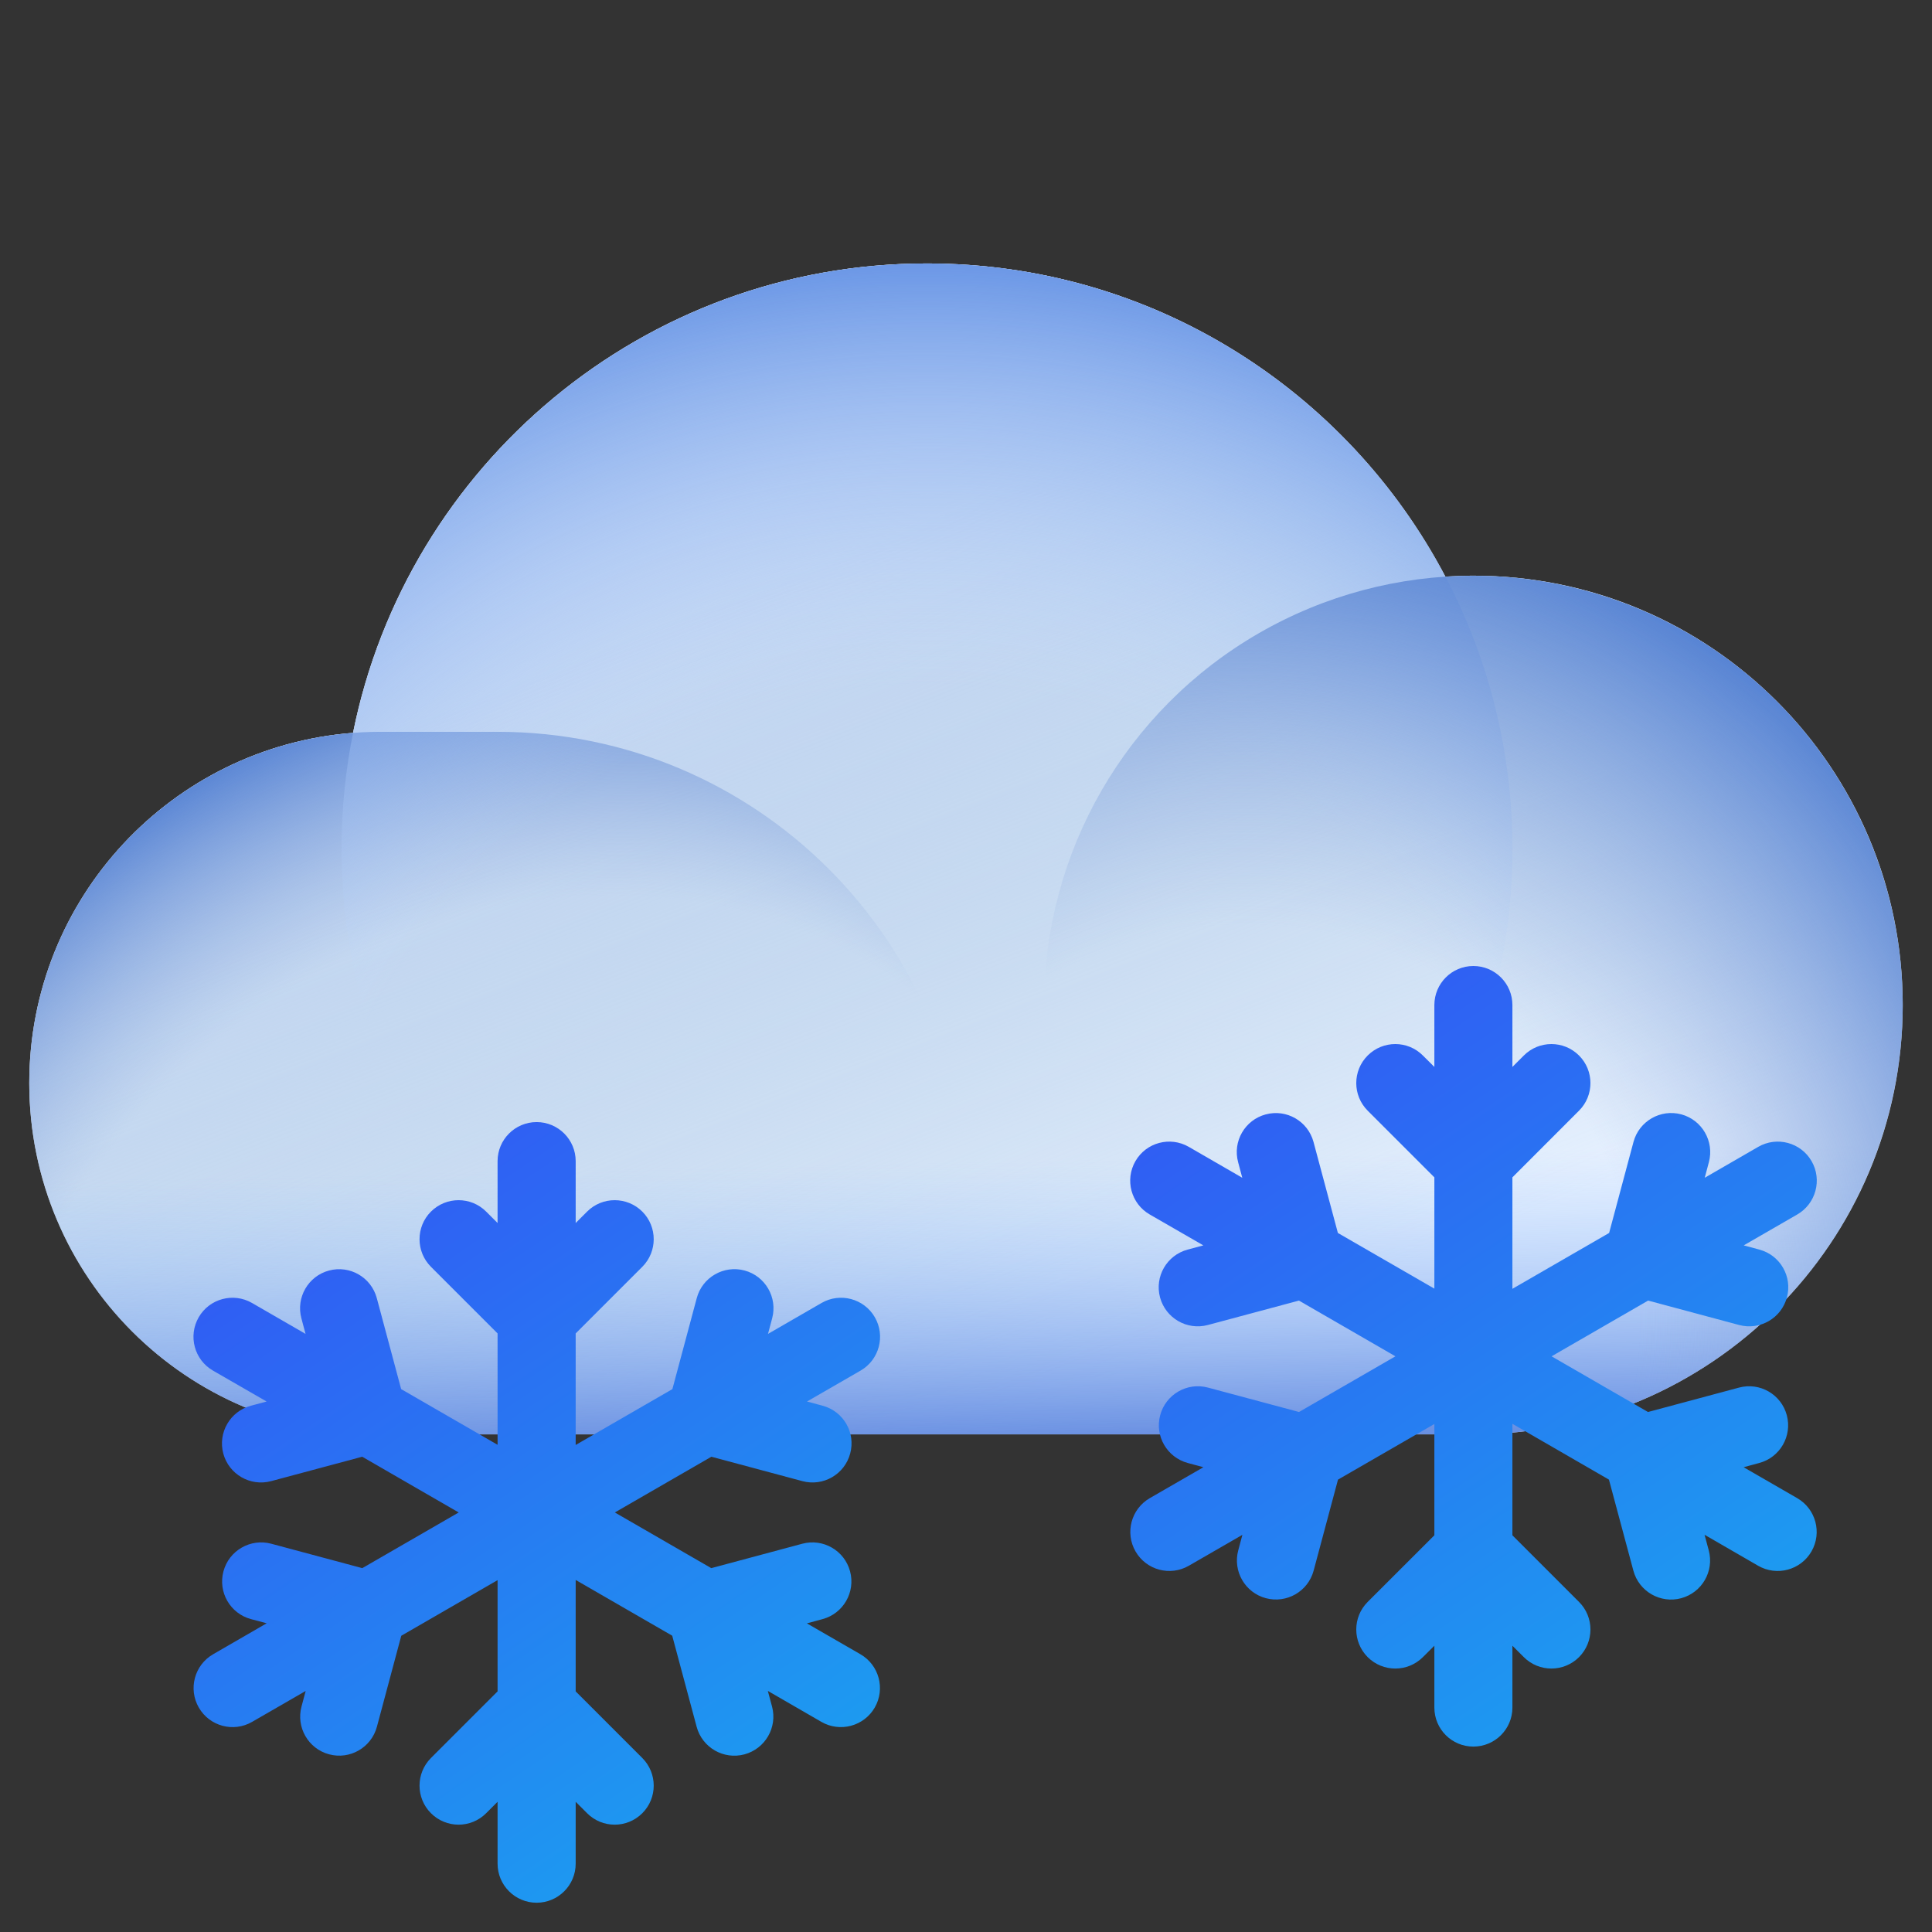 <svg width="33" height="33" viewBox="0 0 33 33" fill="none" xmlns="http://www.w3.org/2000/svg">
<rect x="0" y="0" width="33" height="33" fill="#333333" stroke="none"/>
<path fill-rule="evenodd" clip-rule="evenodd" d="M6.5 24.5H15.833H16.5H25.167C29.217 24.5 32.5 21.217 32.5 17.167C32.5 13.117 29.217 9.833 25.167 9.833C25.006 9.833 24.846 9.839 24.688 9.849C23.014 6.668 19.677 4.5 15.833 4.5C10.989 4.5 6.949 7.945 6.03 12.518C2.936 12.758 0.5 15.345 0.5 18.5C0.5 21.814 3.186 24.5 6.5 24.5Z" fill="#E7F1FF"/>
<path fill-rule="evenodd" clip-rule="evenodd" d="M6.5 24.5H15.833H16.5H25.167C29.217 24.5 32.5 21.217 32.5 17.167C32.5 13.117 29.217 9.833 25.167 9.833C25.006 9.833 24.846 9.839 24.688 9.849C23.014 6.668 19.677 4.5 15.833 4.5C10.989 4.5 6.949 7.945 6.03 12.518C2.936 12.758 0.5 15.345 0.5 18.5C0.5 21.814 3.186 24.5 6.5 24.5Z" fill="url(#paint0_linear_740_240520)"/>
<path fill-rule="evenodd" clip-rule="evenodd" d="M6.5 24.5H15.833H16.5H25.167C29.217 24.5 32.5 21.217 32.5 17.167C32.5 13.117 29.217 9.833 25.167 9.833C25.006 9.833 24.846 9.839 24.688 9.849C23.014 6.668 19.677 4.5 15.833 4.5C10.989 4.5 6.949 7.945 6.03 12.518C2.936 12.758 0.5 15.345 0.5 18.5C0.5 21.814 3.186 24.5 6.5 24.5Z" fill="url(#paint1_linear_740_240520)"/>
<path d="M0.5 18.5C0.5 15.186 3.186 12.5 6.5 12.5H8.5C12.918 12.5 16.5 16.082 16.5 20.5V24.5H6.5C3.186 24.5 0.5 21.814 0.5 18.5Z" fill="url(#paint2_radial_740_240520)"/>
<path d="M5.834 14.5C5.834 8.977 10.311 4.5 15.834 4.5C21.357 4.5 25.834 8.977 25.834 14.5C25.834 20.023 21.357 24.5 15.834 24.5C10.311 24.5 5.834 20.023 5.834 14.5Z" fill="url(#paint3_radial_740_240520)"/>
<circle cx="25.167" cy="17.167" r="7.333" fill="url(#paint4_radial_740_240520)"/>
<path fill-rule="evenodd" clip-rule="evenodd" d="M25.166 16.5C25.534 16.5 25.833 16.799 25.833 17.167V18.224L26.028 18.029C26.288 17.768 26.71 17.768 26.971 18.029C27.231 18.289 27.231 18.711 26.971 18.971L25.833 20.11V22.014L27.485 21.06L27.901 19.506C27.996 19.15 28.362 18.939 28.718 19.034C29.073 19.13 29.284 19.495 29.189 19.851L29.118 20.117L30.032 19.589C30.351 19.405 30.759 19.514 30.943 19.833C31.127 20.152 31.017 20.56 30.699 20.744L29.784 21.272L30.051 21.344C30.407 21.439 30.618 21.805 30.522 22.16C30.427 22.516 30.061 22.727 29.706 22.632L28.151 22.215L26.502 23.167L28.149 24.118L29.704 23.701C30.059 23.606 30.425 23.817 30.52 24.173C30.615 24.528 30.404 24.894 30.049 24.989L29.782 25.061L30.697 25.589C31.016 25.773 31.125 26.181 30.941 26.5C30.757 26.819 30.349 26.928 30.03 26.744L29.115 26.215L29.187 26.482C29.282 26.838 29.071 27.203 28.715 27.299C28.36 27.394 27.994 27.183 27.899 26.827L27.482 25.273L25.833 24.32V26.224L26.971 27.362C27.231 27.622 27.231 28.044 26.971 28.305C26.71 28.565 26.288 28.565 26.028 28.305L25.833 28.11V29.167C25.833 29.535 25.534 29.833 25.166 29.833C24.798 29.833 24.5 29.535 24.5 29.167V28.11L24.304 28.305C24.044 28.565 23.622 28.565 23.361 28.305C23.101 28.044 23.101 27.622 23.361 27.362L24.5 26.224V24.323L22.854 25.273L22.438 26.827C22.343 27.183 21.977 27.393 21.621 27.298C21.266 27.203 21.055 26.837 21.15 26.482L21.221 26.216L20.306 26.744C19.988 26.928 19.58 26.819 19.396 26.5C19.212 26.181 19.321 25.773 19.64 25.589L20.555 25.061L20.288 24.989C19.933 24.893 19.721 24.528 19.817 24.172C19.912 23.817 20.277 23.606 20.633 23.701L22.188 24.118L23.835 23.167L22.187 22.215L20.631 22.632C20.275 22.727 19.91 22.516 19.814 22.16C19.719 21.805 19.93 21.439 20.286 21.344L20.554 21.272L19.638 20.744C19.319 20.56 19.21 20.152 19.394 19.833C19.578 19.514 19.986 19.405 20.305 19.589L21.219 20.117L21.148 19.851C21.052 19.495 21.264 19.13 21.619 19.035C21.975 18.939 22.34 19.15 22.436 19.506L22.852 21.06L24.5 22.011V20.11L23.361 18.971C23.101 18.711 23.101 18.289 23.361 18.029C23.622 17.768 24.044 17.768 24.304 18.029L24.5 18.224V17.167C24.5 16.799 24.798 16.5 25.166 16.5Z" fill="url(#paint5_linear_740_240520)"/>
<path fill-rule="evenodd" clip-rule="evenodd" d="M9.166 19.166C9.534 19.166 9.833 19.465 9.833 19.833V20.89L10.028 20.695C10.288 20.435 10.71 20.435 10.971 20.695C11.231 20.955 11.231 21.378 10.971 21.638L9.833 22.776V24.681L11.485 23.727L11.901 22.173C11.996 21.817 12.362 21.606 12.718 21.701C13.073 21.797 13.284 22.162 13.189 22.518L13.118 22.784L14.032 22.256C14.351 22.072 14.759 22.181 14.943 22.5C15.127 22.819 15.018 23.227 14.699 23.411L13.784 23.939L14.051 24.011C14.407 24.106 14.618 24.471 14.522 24.827C14.427 25.183 14.062 25.394 13.706 25.299L12.151 24.882L10.502 25.834L12.149 26.785L13.704 26.368C14.059 26.273 14.425 26.484 14.52 26.84C14.615 27.195 14.404 27.561 14.049 27.656L13.782 27.728L14.697 28.256C15.016 28.44 15.125 28.848 14.941 29.167C14.757 29.485 14.349 29.595 14.03 29.411L13.115 28.882L13.187 29.149C13.282 29.505 13.071 29.87 12.715 29.966C12.36 30.061 11.994 29.85 11.899 29.494L11.482 27.939L9.833 26.987V28.89L10.971 30.028C11.231 30.289 11.231 30.711 10.971 30.971C10.71 31.232 10.288 31.232 10.028 30.971L9.833 30.776V31.833C9.833 32.201 9.534 32.5 9.166 32.5C8.798 32.5 8.499 32.201 8.499 31.833V30.776L8.304 30.971C8.044 31.232 7.622 31.232 7.361 30.971C7.101 30.711 7.101 30.289 7.361 30.028L8.499 28.89V26.99L6.854 27.94L6.438 29.494C6.343 29.849 5.977 30.061 5.621 29.965C5.266 29.87 5.055 29.504 5.15 29.149L5.221 28.883L4.306 29.411C3.988 29.595 3.58 29.486 3.396 29.167C3.212 28.848 3.321 28.44 3.64 28.256L4.555 27.727L4.288 27.656C3.932 27.561 3.721 27.195 3.817 26.839C3.912 26.484 4.278 26.273 4.633 26.368L6.188 26.785L7.835 25.834L6.187 24.882L4.631 25.299C4.275 25.394 3.91 25.183 3.814 24.828C3.719 24.472 3.93 24.106 4.286 24.011L4.554 23.939L3.638 23.411C3.319 23.227 3.21 22.819 3.394 22.5C3.578 22.181 3.986 22.072 4.305 22.256L5.219 22.784L5.148 22.518C5.053 22.163 5.264 21.797 5.619 21.702C5.975 21.606 6.34 21.817 6.436 22.173L6.852 23.727L8.499 24.678V22.776L7.361 21.638C7.101 21.378 7.101 20.955 7.361 20.695C7.622 20.435 8.044 20.435 8.304 20.695L8.499 20.89V19.833C8.499 19.465 8.798 19.166 9.166 19.166Z" fill="url(#paint6_linear_740_240520)"/>
<defs>
<linearGradient id="paint0_linear_740_240520" x1="10.5" y1="9.167" x2="16.5" y2="24.5" gradientUnits="userSpaceOnUse">
<stop stop-color="#C6D8F5"/>
<stop offset="1" stop-color="#89AFD1" stop-opacity="0"/>
</linearGradient>
<linearGradient id="paint1_linear_740_240520" x1="14.767" y1="25.208" x2="14.346" y2="4.5" gradientUnits="userSpaceOnUse">
<stop stop-color="#547DDA"/>
<stop offset="0.257" stop-color="#93C2FF" stop-opacity="0"/>
</linearGradient>
<radialGradient id="paint2_radial_740_240520" cx="0" cy="0" r="1" gradientUnits="userSpaceOnUse" gradientTransform="translate(9.167 24.5) rotate(-127.875) scale(12.669 14.661)">
<stop offset="0.684" stop-color="#8FABDD" stop-opacity="0"/>
<stop offset="1" stop-color="#5582D3"/>
</radialGradient>
<radialGradient id="paint3_radial_740_240520" cx="0" cy="0" r="1" gradientUnits="userSpaceOnUse" gradientTransform="translate(15.834 22.5) rotate(-90) scale(18)">
<stop offset="0.599" stop-color="#C7DFFF" stop-opacity="0"/>
<stop offset="1" stop-color="#6B97E6"/>
</radialGradient>
<radialGradient id="paint4_radial_740_240520" cx="0" cy="0" r="1" gradientUnits="userSpaceOnUse" gradientTransform="translate(21.256 22.545) rotate(-56.31) scale(14.102)">
<stop offset="0.478" stop-color="#8FABDD" stop-opacity="0"/>
<stop offset="1" stop-color="#5582D3"/>
</radialGradient>
<linearGradient id="paint5_linear_740_240520" x1="30.49" y1="29.123" x2="21.127" y2="15.279" gradientUnits="userSpaceOnUse">
<stop stop-color="#1AA3F0"/>
<stop offset="1" stop-color="#3451F4"/>
</linearGradient>
<linearGradient id="paint6_linear_740_240520" x1="14.49" y1="31.79" x2="5.127" y2="17.946" gradientUnits="userSpaceOnUse">
<stop stop-color="#1AA3F0"/>
<stop offset="1" stop-color="#3451F4"/>
</linearGradient>
</defs>
</svg>
